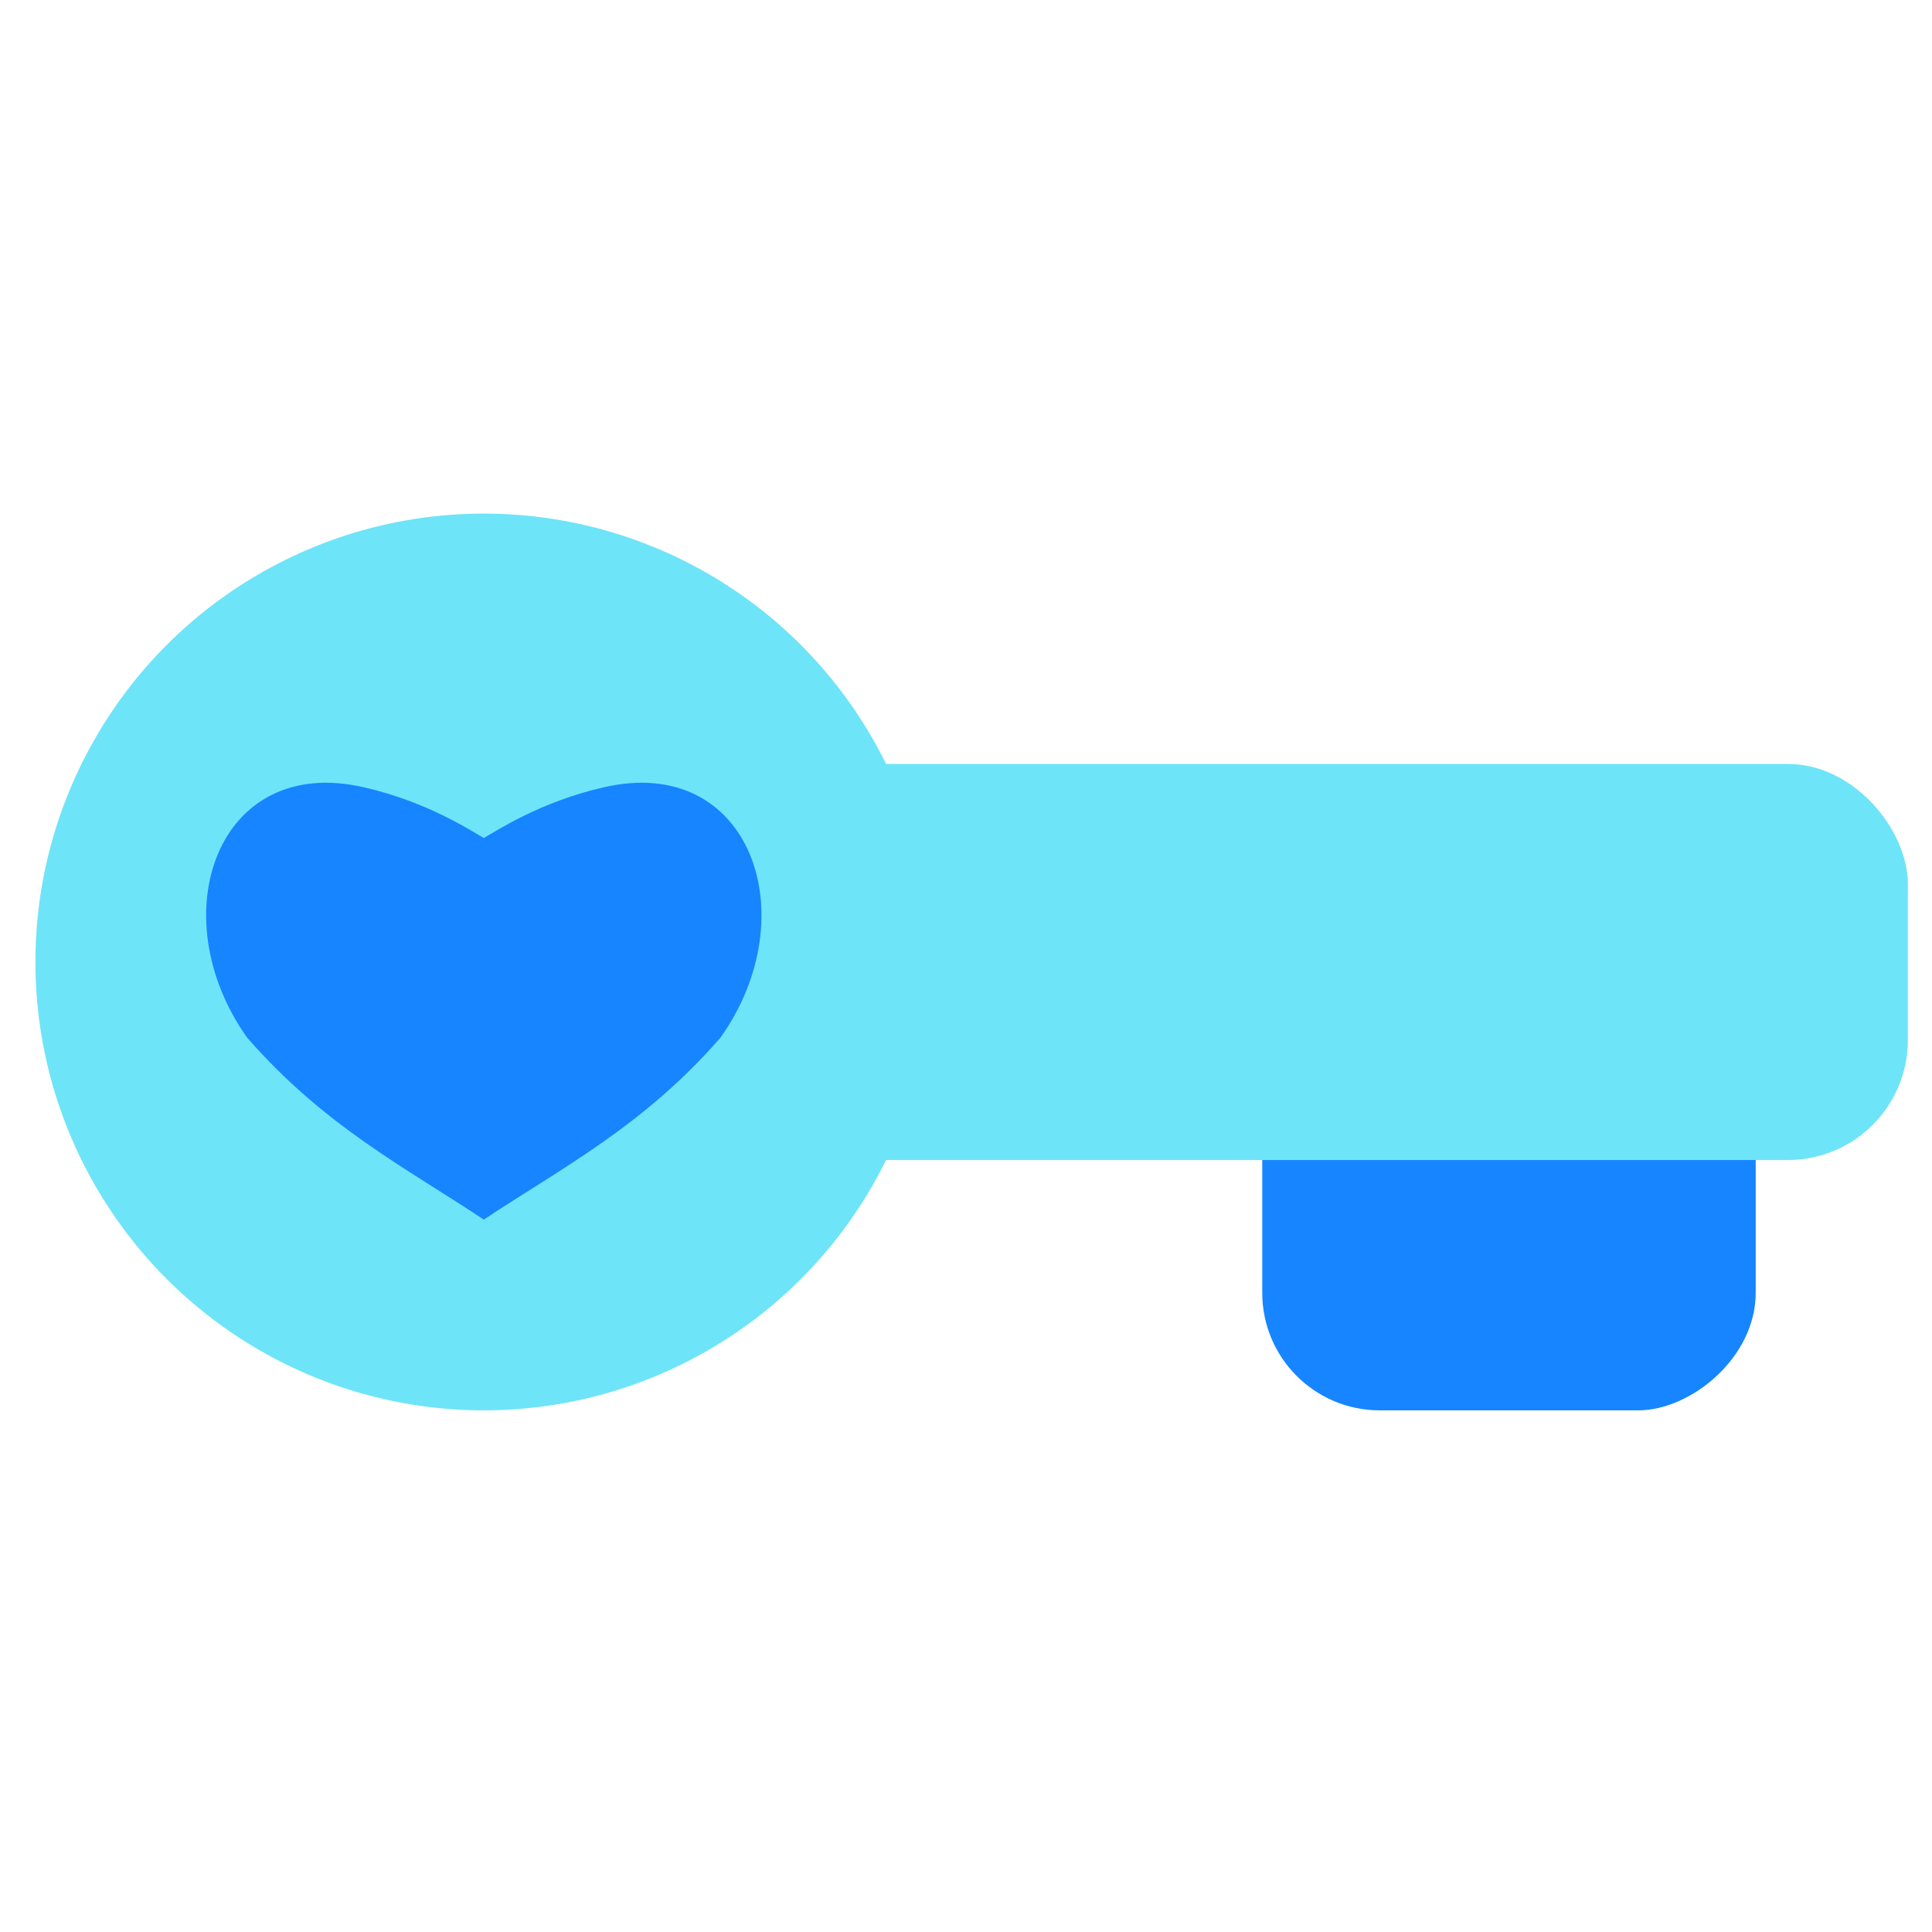<?xml version="1.0" encoding="UTF-8"?><svg id="a" xmlns="http://www.w3.org/2000/svg" viewBox="0 0 24 24"><circle cx="6.01" cy="11.95" r="5.57" fill="#6ee4f8"/><rect x="14.74" y="10.44" width="8.02" height="6.13" rx="1.46" ry="1.46" transform="translate(32.25 -5.24) rotate(90)" fill="#1785ff"/><rect x="9.4" y="9.49" width="14.3" height="4.92" rx="1.49" ry="1.49" fill="#6ee4f8"/><path d="M6.01,10.41c.16-.09,.7-.45,1.49-.63,1.82-.42,2.53,1.59,1.45,3.11-.96,1.1-1.96,1.61-2.94,2.26-.98-.65-1.98-1.16-2.94-2.26-1.08-1.52-.37-3.53,1.45-3.11,.79,.18,1.33,.54,1.49,.63" fill="#1785ff"/></svg>